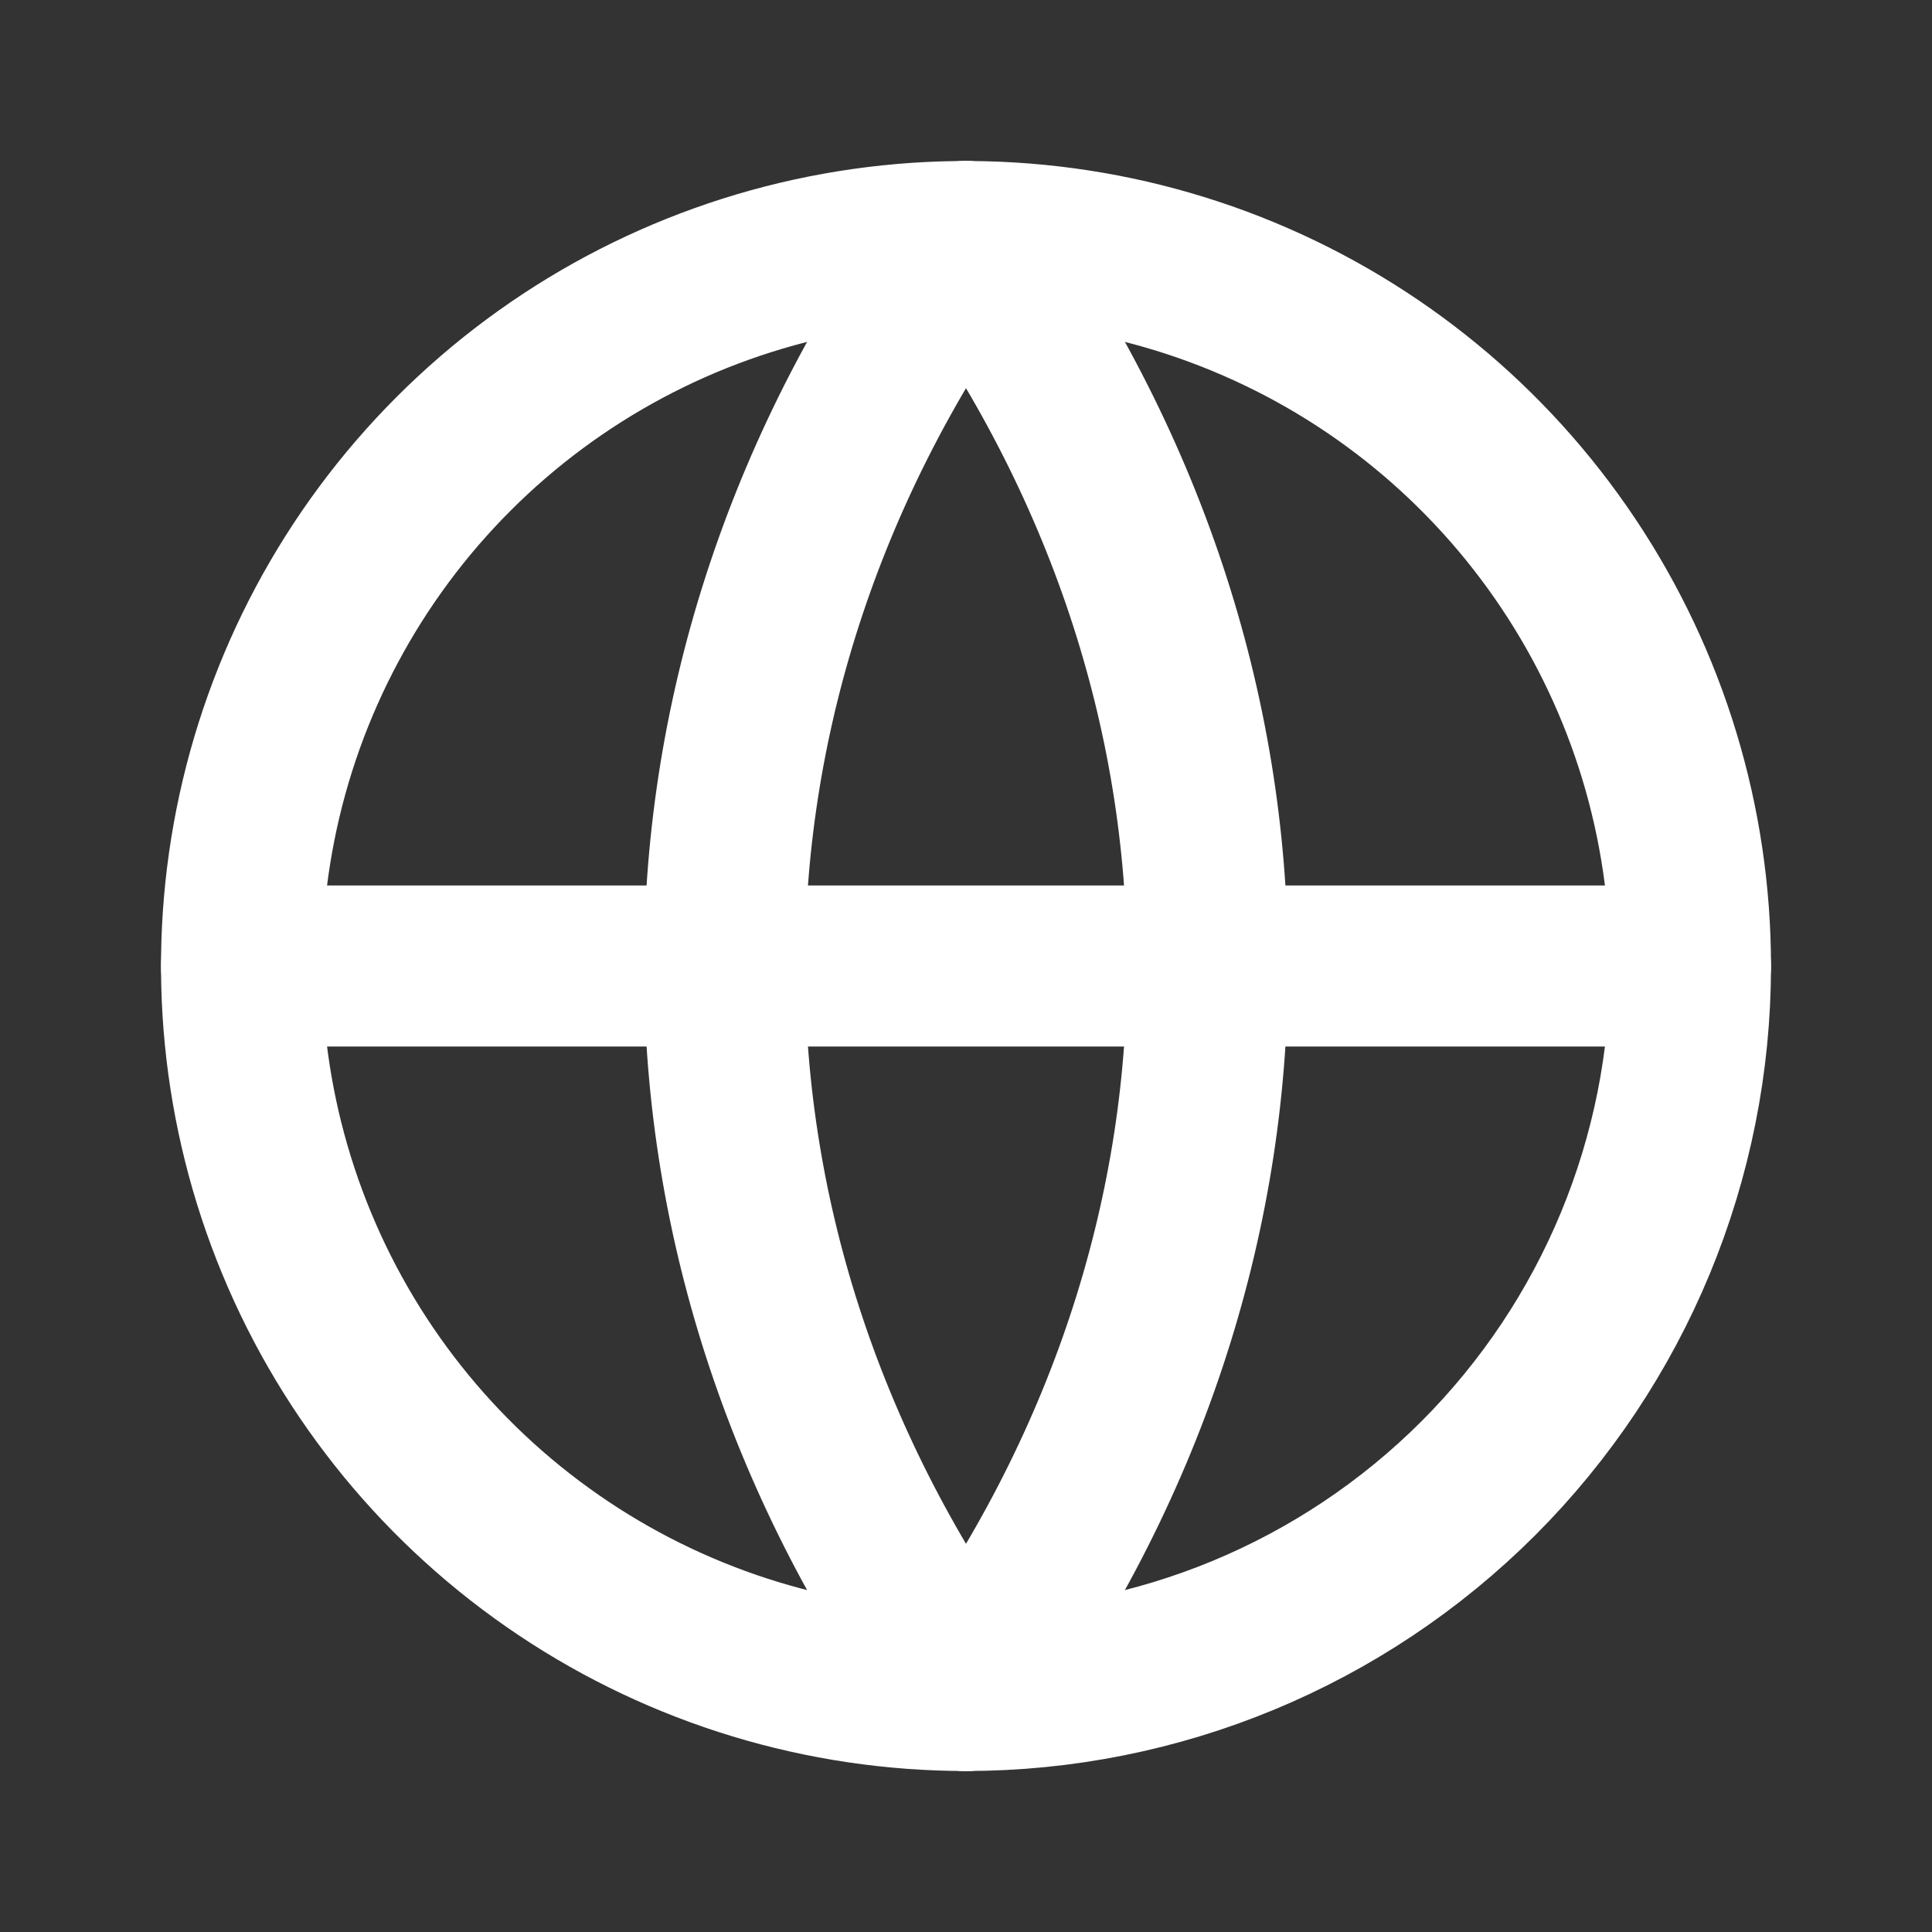 <svg width="24" height="24" viewBox="0 0 24 24" fill="none" xmlns="http://www.w3.org/2000/svg">
<rect x="0" y="0" width="24" height="24" fill="#333333" stroke="none"/>
<path d="M21 12C21 14.387 20.051 16.676 18.364 18.364C16.676 20.051 14.387 21 12 21C10.22 21 8.48 20.472 7 19.483C5.52 18.494 4.366 17.089 3.685 15.444C3.004 13.8 2.826 11.99 3.173 10.244C3.52 8.498 4.377 6.895 5.636 5.636C6.895 4.377 8.498 3.52 10.244 3.173C11.99 2.826 13.8 3.004 15.444 3.685C17.089 4.366 18.494 5.52 19.483 7C20.472 8.48 21 10.22 21 12V12Z" stroke="white" stroke-width="2" stroke-linecap="round" stroke-linejoin="round"/>
<path d="M21 12H3" stroke="white" stroke-width="2" stroke-linecap="round" stroke-linejoin="round"/>
<path d="M12 3C13.96 5.704 15 8.82 15 12C15 15.18 13.96 18.296 12 21" stroke="white" stroke-width="2" stroke-linecap="round" stroke-linejoin="round"/>
<path d="M12 3C10.04 5.704 9 8.82 9 12C9 15.18 10.04 18.296 12 21" stroke="white" stroke-width="2" stroke-linecap="round" stroke-linejoin="round"/>
</svg>
